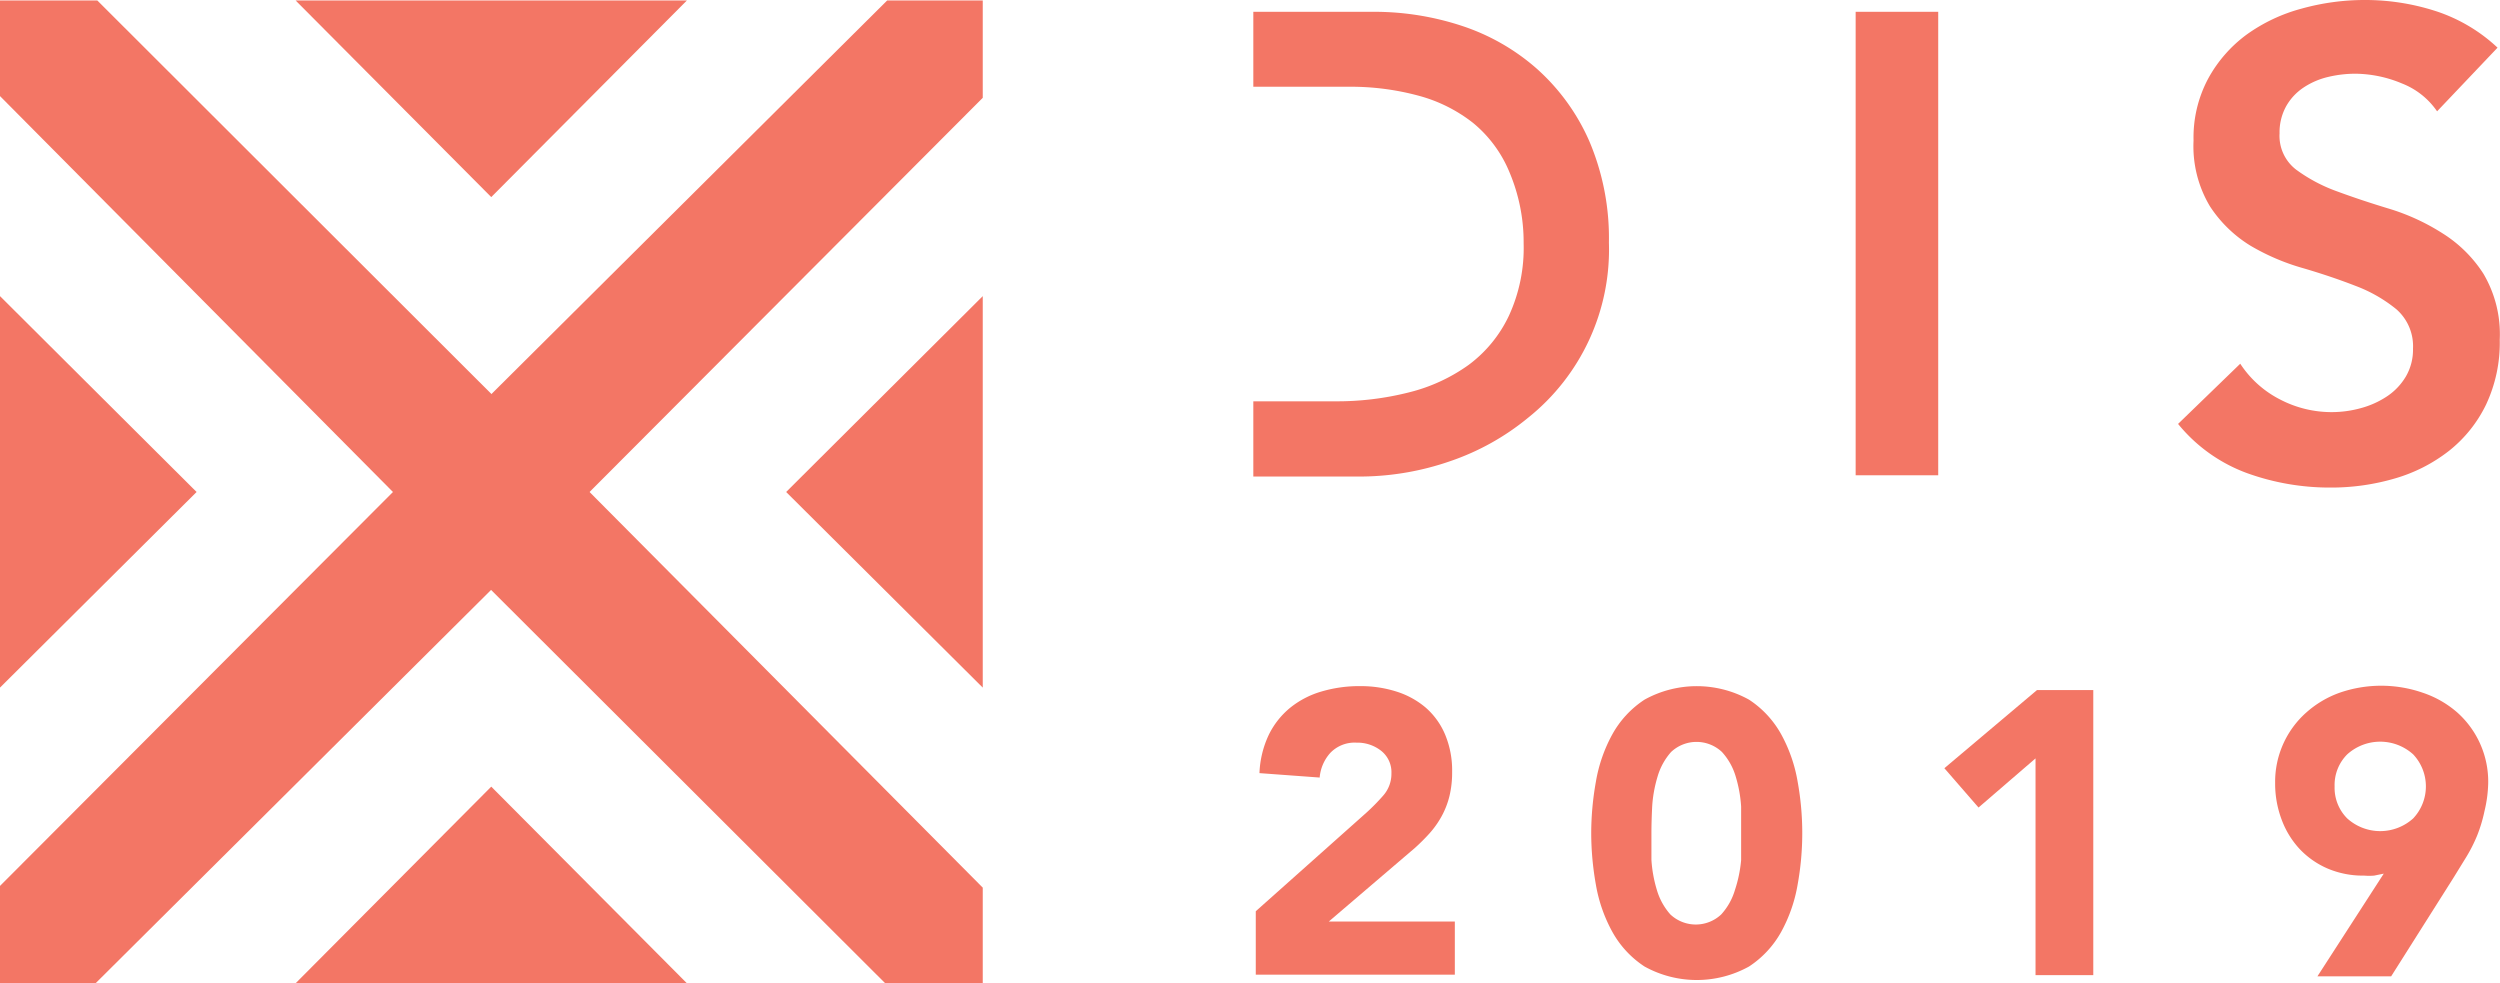 <svg xmlns="http://www.w3.org/2000/svg" viewBox="0 0 101.73 40.01"><defs><style>.cls-1{fill:#f37665;}</style></defs><title>yAsset 5</title><g id="Layer_2" data-name="Layer 2"><g id="Layer_1-2" data-name="Layer 1"><path class="cls-1" d="M75.51.48h3.36V19.34H75.51Z"/><path class="cls-1" d="M99.17,4.53A3.1,3.1,0,0,0,97.75,3.4,5,5,0,0,0,95.87,3a4.76,4.76,0,0,0-1.13.13,3.08,3.08,0,0,0-1,.43,2.23,2.23,0,0,0-.71.76,2.19,2.19,0,0,0-.27,1.11,1.73,1.73,0,0,0,.67,1.47,6.53,6.53,0,0,0,1.65.88q1,.37,2.16.72a8.79,8.79,0,0,1,2.16,1,5.35,5.35,0,0,1,1.65,1.63,4.83,4.83,0,0,1,.67,2.69,5.92,5.92,0,0,1-.56,2.65,5.4,5.4,0,0,1-1.51,1.88,6.51,6.51,0,0,1-2.2,1.12,9.2,9.2,0,0,1-2.64.37,9.9,9.9,0,0,1-3.38-.59,6.51,6.51,0,0,1-2.8-2l2.53-2.45a4.23,4.23,0,0,0,1.61,1.45,4.53,4.53,0,0,0,2.12.52,4.44,4.44,0,0,0,1.17-.16,3.63,3.63,0,0,0,1.07-.48,2.5,2.5,0,0,0,.77-.81,2.17,2.17,0,0,0,.29-1.13,2,2,0,0,0-.67-1.6,5.9,5.9,0,0,0-1.65-.95q-1-.39-2.16-.73A9.06,9.06,0,0,1,91.58,10a5.24,5.24,0,0,1-1.65-1.6,4.76,4.76,0,0,1-.67-2.68,5.08,5.08,0,0,1,.6-2.53A5.48,5.48,0,0,1,91.43,1.4,6.87,6.87,0,0,1,93.66.35,9.56,9.56,0,0,1,96.22,0a9.33,9.33,0,0,1,2.89.45,6.7,6.7,0,0,1,2.52,1.49Z"/><path class="cls-1" d="M64.67,5.74A8.53,8.53,0,0,0,62.54,2.8a8.75,8.75,0,0,0-3.06-1.75,11.39,11.39,0,0,0-3.6-.57H51V3.53h.81v0h3.06a10.56,10.56,0,0,1,2.84.36A6.17,6.17,0,0,1,59.94,5a5.11,5.11,0,0,1,1.48,2A7.33,7.33,0,0,1,62,9.91a6.59,6.59,0,0,1-.6,2.94,5.31,5.31,0,0,1-1.64,2,7.07,7.07,0,0,1-2.44,1.12,11.9,11.9,0,0,1-3,.36H51.8v0H51v3.06h4.49A11.26,11.26,0,0,0,59,18.77,10.11,10.11,0,0,0,62.18,17a8.76,8.76,0,0,0,3.29-7.13A10.07,10.07,0,0,0,64.67,5.74Z"/><path class="cls-1" d="M51.1,37.08l4.49-4a8.4,8.4,0,0,0,.69-.7,1.34,1.34,0,0,0,.34-.91,1.11,1.11,0,0,0-.42-.92,1.56,1.56,0,0,0-1-.33,1.37,1.37,0,0,0-1.07.42,1.71,1.71,0,0,0-.43,1l-2.45-.18a4,4,0,0,1,.38-1.56,3.28,3.28,0,0,1,.87-1.1,3.64,3.64,0,0,1,1.27-.66,5.4,5.4,0,0,1,1.58-.22,4.77,4.77,0,0,1,1.47.22,3.42,3.42,0,0,1,1.19.65,3,3,0,0,1,.79,1.09,3.77,3.77,0,0,1,.29,1.52,4.08,4.08,0,0,1-.11,1,3.41,3.41,0,0,1-.32.82,3.74,3.74,0,0,1-.48.68,7.94,7.94,0,0,1-.6.6l-3.51,3h5.13v2.16H51.1Z"/><path class="cls-1" d="M64.75,33.9a12,12,0,0,1,.19-2.09,6.12,6.12,0,0,1,.67-1.93,4,4,0,0,1,1.31-1.41,4.39,4.39,0,0,1,4.25,0,4,4,0,0,1,1.31,1.41,6.13,6.13,0,0,1,.67,1.93,11.73,11.73,0,0,1,0,4.18,6.13,6.13,0,0,1-.67,1.93,4,4,0,0,1-1.31,1.41,4.39,4.39,0,0,1-4.25,0,4,4,0,0,1-1.31-1.41A6.11,6.11,0,0,1,64.94,36,12,12,0,0,1,64.75,33.9Zm2.45,0q0,.46,0,1.09a5.33,5.33,0,0,0,.22,1.22,2.6,2.6,0,0,0,.55,1,1.51,1.51,0,0,0,2.07,0,2.55,2.55,0,0,0,.56-1A5.36,5.36,0,0,0,70.85,35q0-.64,0-1.09t0-1.09a5.36,5.36,0,0,0-.22-1.22,2.55,2.55,0,0,0-.56-1,1.51,1.51,0,0,0-2.07,0,2.6,2.6,0,0,0-.55,1,5.33,5.33,0,0,0-.22,1.22Q67.2,33.44,67.2,33.9Z"/><path class="cls-1" d="M82.83,30.86l-2.32,2-1.39-1.6,3.77-3.18h2.29V39.68H82.83Z"/><path class="cls-1" d="M97,35.55l-.39.08a2.47,2.47,0,0,1-.41,0,3.66,3.66,0,0,1-1.49-.29,3.43,3.43,0,0,1-1.14-.8,3.58,3.58,0,0,1-.73-1.2,4.16,4.16,0,0,1-.26-1.48A3.77,3.77,0,0,1,93.84,29a4.12,4.12,0,0,1,1.36-.81,5.16,5.16,0,0,1,3.39,0A4.11,4.11,0,0,1,100,29a3.77,3.77,0,0,1,1.25,2.87A5.25,5.25,0,0,1,101.1,33a6,6,0,0,1-.3,1,6.25,6.25,0,0,1-.44.87l-.53.86-2.53,4h-3ZM95,32a1.76,1.76,0,0,0,.51,1.3,2,2,0,0,0,2.69,0,1.9,1.9,0,0,0,0-2.6,2,2,0,0,0-2.69,0A1.76,1.76,0,0,0,95,32Z"/><polygon class="cls-1" points="3.89 40.01 23.99 20.02 3.96 0.02 0 0.02 0 3.91 15.99 20.02 0 36.05 0 40.01 3.89 40.01"/><polygon class="cls-1" points="0 27.98 8 20.02 0 12.05 0 27.98"/><polygon class="cls-1" points="36.1 0.02 15.99 20.02 36.02 40.01 39.99 40.01 39.99 36.12 23.99 20.02 39.99 3.98 39.99 0.02 36.1 0.02"/><polygon class="cls-1" points="39.99 12.05 31.99 20.02 39.99 27.98 39.99 12.05"/><polygon class="cls-1" points="12.03 0.02 19.99 8.02 27.95 0.02 12.03 0.02"/><polygon class="cls-1" points="27.95 40.01 19.99 32.01 12.03 40.01 27.95 40.01"/></g></g></svg>